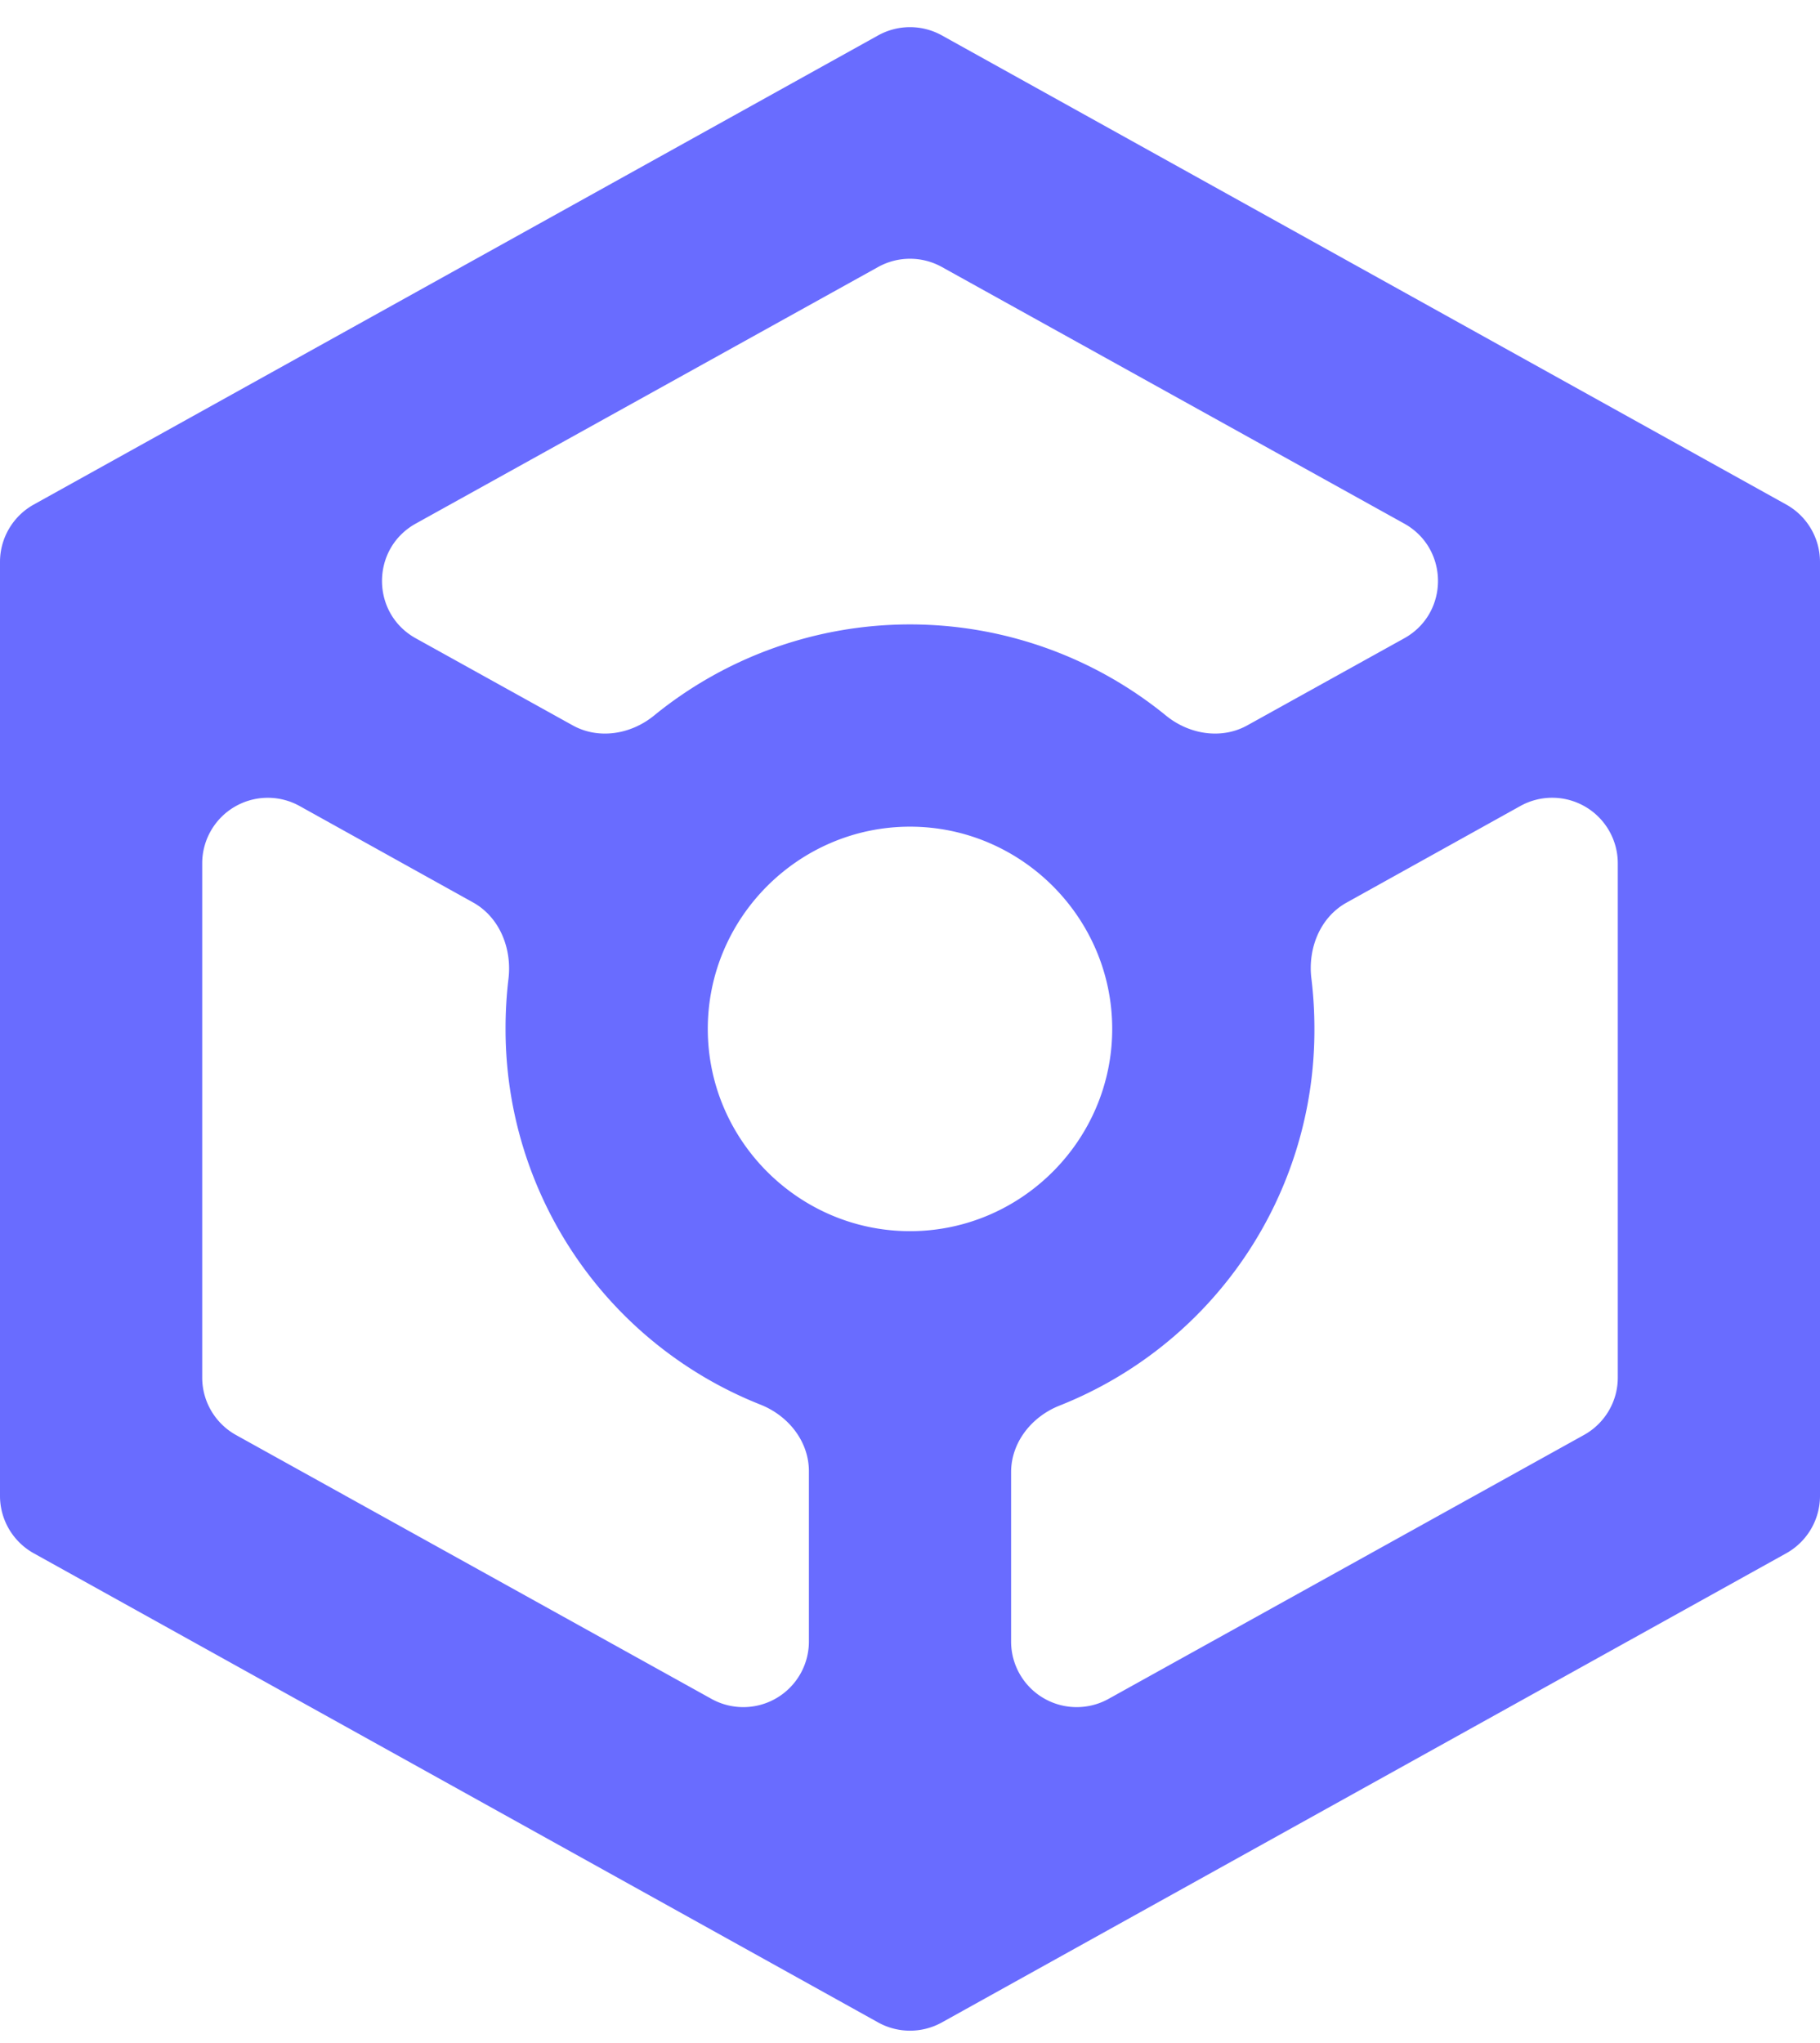 <svg width="49" height="55" viewBox="0 0 49 55" fill="none" xmlns="http://www.w3.org/2000/svg"><path d="M49 15.127c0-.641-.348-1.232-.908-1.544L25.358.953a1.77 1.77 0 0 0-1.716 0L.908 13.583c-.56.312-.908.903-.908 1.544V40.27c0 .641.348 1.232.908 1.544l22.734 12.63a1.77 1.77 0 0 0 1.716 0l22.734-12.63c.56-.312.908-.903.908-1.544zm-25.357-7.94a1.77 1.77 0 0 1 1.714 0l12.449 6.908c1.212.673 1.212 2.416 0 3.088l-4.223 2.343c-.7.389-1.566.245-2.188-.26a10.904 10.904 0 0 0-13.79 0c-.622.505-1.487.649-2.188.26l-4.223-2.343c-1.212-.672-1.212-2.415 0-3.088zM21.778 44.19a1.766 1.766 0 0 1-2.623 1.544L6.353 38.63a1.77 1.77 0 0 1-.909-1.544V23.242a1.766 1.766 0 0 1 2.624-1.543l4.667 2.594c.72.4 1.053 1.245.954 2.062q-.079.659-.078 1.344a10.87 10.87 0 0 0 6.861 10.113c.751.297 1.306.987 1.306 1.795zm-2.722-16.492c0-2.994 2.45-5.444 5.444-5.444s5.444 2.45 5.444 5.444-2.45 5.445-5.444 5.445-5.444-2.45-5.444-5.445m10.789 18.036a1.766 1.766 0 0 1-2.623-1.544v-4.557c0-.807.555-1.498 1.306-1.795a10.87 10.87 0 0 0 6.86-10.113q.002-.703-.081-1.382c-.1-.812.233-1.648.948-2.045l4.677-2.6a1.766 1.766 0 0 1 2.624 1.543v13.844c0 .641-.348 1.232-.91 1.544z" fill="#696CFF"/></svg>